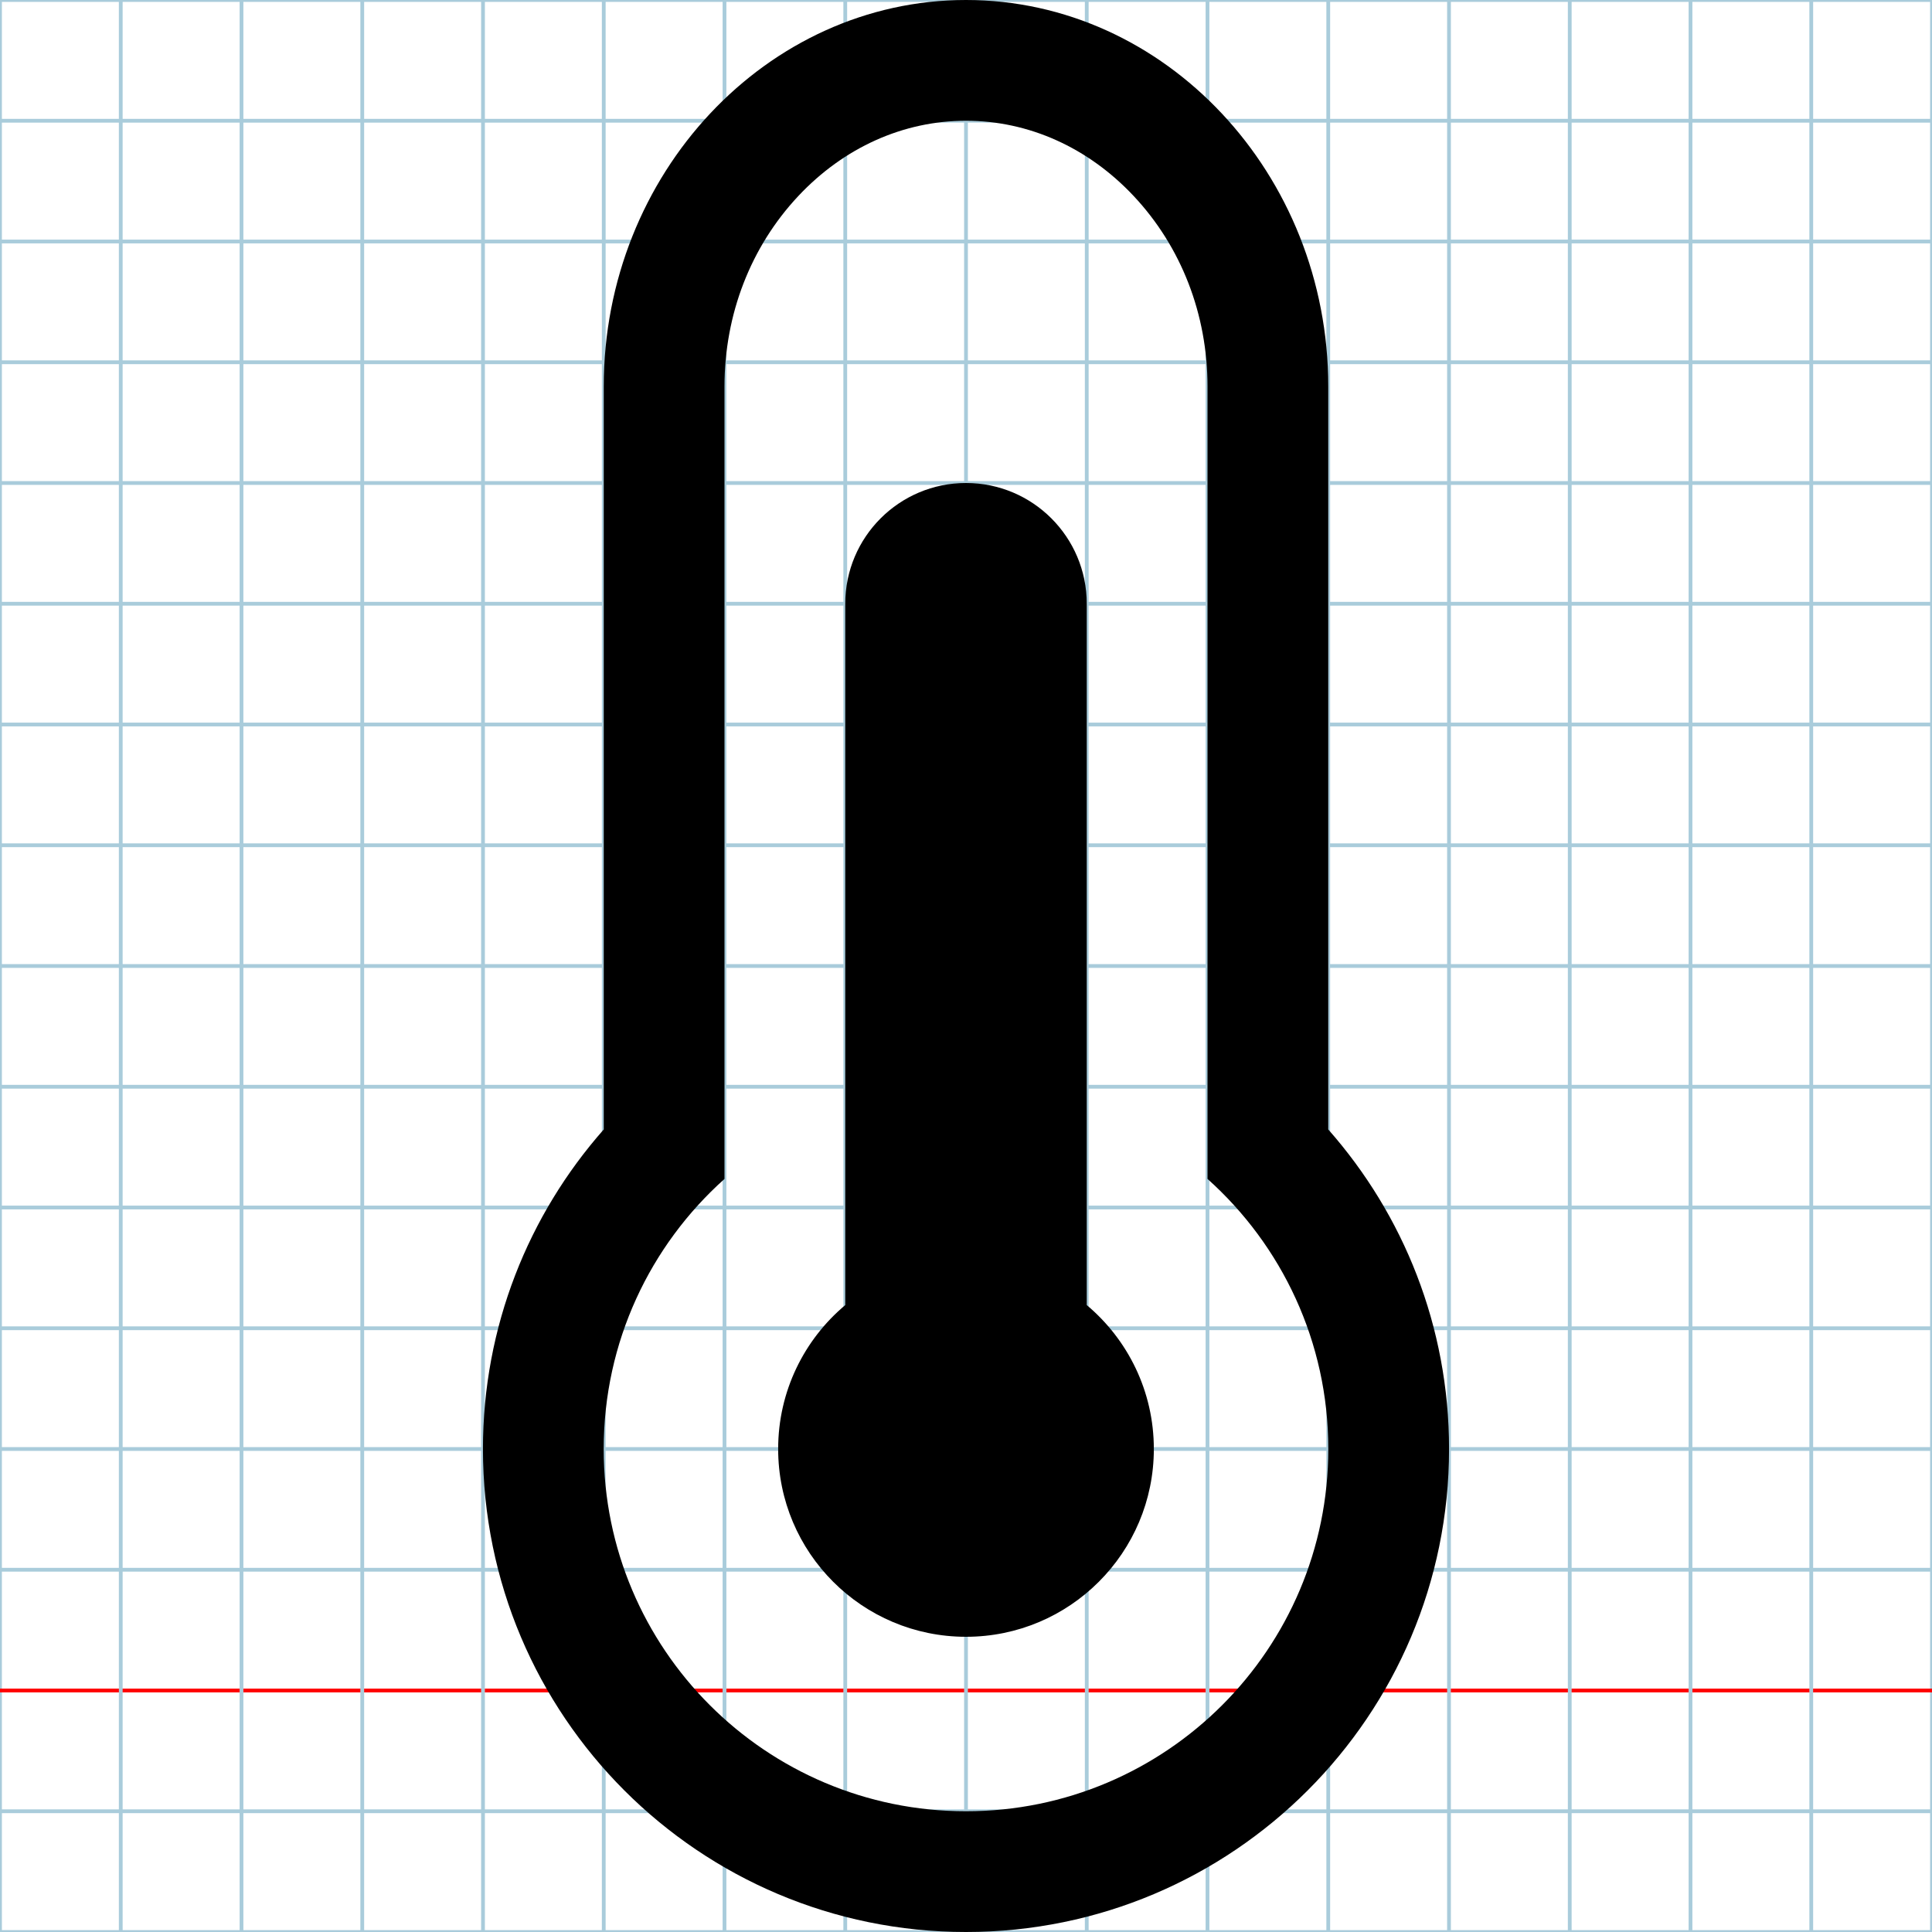 <?xml version="1.0" encoding="utf-8"?>
<!DOCTYPE svg PUBLIC "-//W3C//DTD SVG 1.1//EN" "http://www.w3.org/Graphics/SVG/1.1/DTD/svg11.dtd">
<svg
	version="1.1"
	id="Layer_1"
	xmlns="http://www.w3.org/2000/svg"
	xmlns:xlink="http://www.w3.org/1999/xlink"
	x="0px"
	y="0px"
	width="512px"
	height="512px"
	viewBox="0 0 512 512"
	enable-background="new 0 0 512 512"
	xml:space="preserve"
>
	<g id="Grid">
		<rect x="0" fill="none" stroke="#A9CCDB" stroke-miterlimit="10" width="512" height="512"/>
		<line fill="none" stroke="#A9CCDB" stroke-miterlimit="10" x1="0" y1="32" x2="512" y2="32"/>
		<line fill="none" stroke="#A9CCDB" stroke-miterlimit="10" x1="0" y1="64" x2="512" y2="64"/>
		<line fill="none" stroke="#A9CCDB" stroke-miterlimit="10" x1="0" y1="96" x2="512" y2="96"/>
		<line fill="none" stroke="#A9CCDB" stroke-miterlimit="10" x1="0" y1="128" x2="512" y2="128"/>
		<line fill="none" stroke="#A9CCDB" stroke-miterlimit="10" x1="0" y1="160" x2="512" y2="160"/>
		<line fill="none" stroke="#A9CCDB" stroke-miterlimit="10" x1="0" y1="192" x2="512" y2="192"/>
		<line fill="none" stroke="#A9CCDB" stroke-miterlimit="10" x1="0" y1="224" x2="512" y2="224"/>
		<line fill="none" stroke="#A9CCDB" stroke-miterlimit="10" x1="0" y1="256" x2="512" y2="256"/>
		<line fill="none" stroke="#A9CCDB" stroke-miterlimit="10" x1="0" y1="288" x2="512" y2="288"/>
		<line fill="none" stroke="#A9CCDB" stroke-miterlimit="10" x1="0" y1="320" x2="512" y2="320"/>
		<line fill="none" stroke="#A9CCDB" stroke-miterlimit="10" x1="0" y1="352" x2="512" y2="352"/>
		<line fill="none" stroke="#A9CCDB" stroke-miterlimit="10" x1="0" y1="384" x2="512" y2="384"/>
		<line fill="none" stroke="#A9CCDB" stroke-miterlimit="10" x1="0" y1="416" x2="512" y2="416"/>
		<line fill="none" stroke="#FF0000" stroke-miterlimit="10" x1="0" y1="448" x2="512" y2="448"/>
		<line fill="none" stroke="#A9CCDB" stroke-miterlimit="10" x1="0" y1="480" x2="512" y2="480"/>
		<line fill="none" stroke="#A9CCDB" stroke-miterlimit="10" x1="32" y1="0" x2="32" y2="512"/>
		<line fill="none" stroke="#A9CCDB" stroke-miterlimit="10" x1="64" y1="0" x2="64" y2="512"/>
		<line fill="none" stroke="#A9CCDB" stroke-miterlimit="10" x1="96" y1="0" x2="96" y2="512"/>
		<line fill="none" stroke="#A9CCDB" stroke-miterlimit="10" x1="128" y1="0" x2="128" y2="512"/>
		<line fill="none" stroke="#A9CCDB" stroke-miterlimit="10" x1="160" y1="0" x2="160" y2="512"/>
		<line fill="none" stroke="#A9CCDB" stroke-miterlimit="10" x1="192" y1="0" x2="192" y2="512"/>
		<line fill="none" stroke="#A9CCDB" stroke-miterlimit="10" x1="224" y1="0" x2="224" y2="512"/>
		<line fill="none" stroke="#A9CCDB" stroke-miterlimit="10" x1="256" y1="0" x2="256" y2="512"/>
		<line fill="none" stroke="#A9CCDB" stroke-miterlimit="10" x1="288" y1="0" x2="288" y2="512"/>
		<line fill="none" stroke="#A9CCDB" stroke-miterlimit="10" x1="320" y1="0" x2="320" y2="512"/>
		<line fill="none" stroke="#A9CCDB" stroke-miterlimit="10" x1="352" y1="0" x2="352" y2="512"/>
		<line fill="none" stroke="#A9CCDB" stroke-miterlimit="10" x1="384" y1="0" x2="384" y2="512"/>
		<line fill="none" stroke="#A9CCDB" stroke-miterlimit="10" x1="416" y1="0" x2="416" y2="512"/>
		<line fill="none" stroke="#A9CCDB" stroke-miterlimit="10" x1="448" y1="0" x2="448" y2="512"/>
		<line fill="none" stroke="#A9CCDB" stroke-miterlimit="10" x1="480" y1="0" x2="480" y2="512"/>
	</g>
	<path d="M288 345.859V160c0 -17.673 -14.326 -32 -32 -32c-17.673 0 -32 14.327 -32 32v185.859c-10.869 9.131 -17.78 22.822 -17.78 38.129 c0 27.492 22.287 49.778 49.78 49.778c27.494 0 49.779 -22.286 49.779 -49.778C305.781 368.682 298.869 354.99 288 345.859zM352 299.316V102.4C352 46.08 308.801 0 256 0c-52.8 0 -96 46.08 -96 102.4v196.917 c-19.919 22.565 -32.014 52.205 -32.014 84.673C127.988 454.688 185.302 512 256.001 512s128.013 -57.312 128.013 -128.012 C384.014 351.521 371.92 321.883 352 299.316zM256.001 480c-53.026 0 -96.014 -42.986 -96.014 -96.012 c0 -28.438 12.367 -53.982 32.014 -71.564V102.4c0 -19.079 6.94 -36.99 19.546 -50.435C223.617 39.091 239.404 32 256.001 32 c16.595 0 32.384 7.091 44.455 19.966C313.061 65.41 320 83.321 320 102.4v210.023c19.646 17.582 32.014 43.127 32.014 71.563 C352.014 437.014 309.028 480 256.001 480z"/>
</svg>
